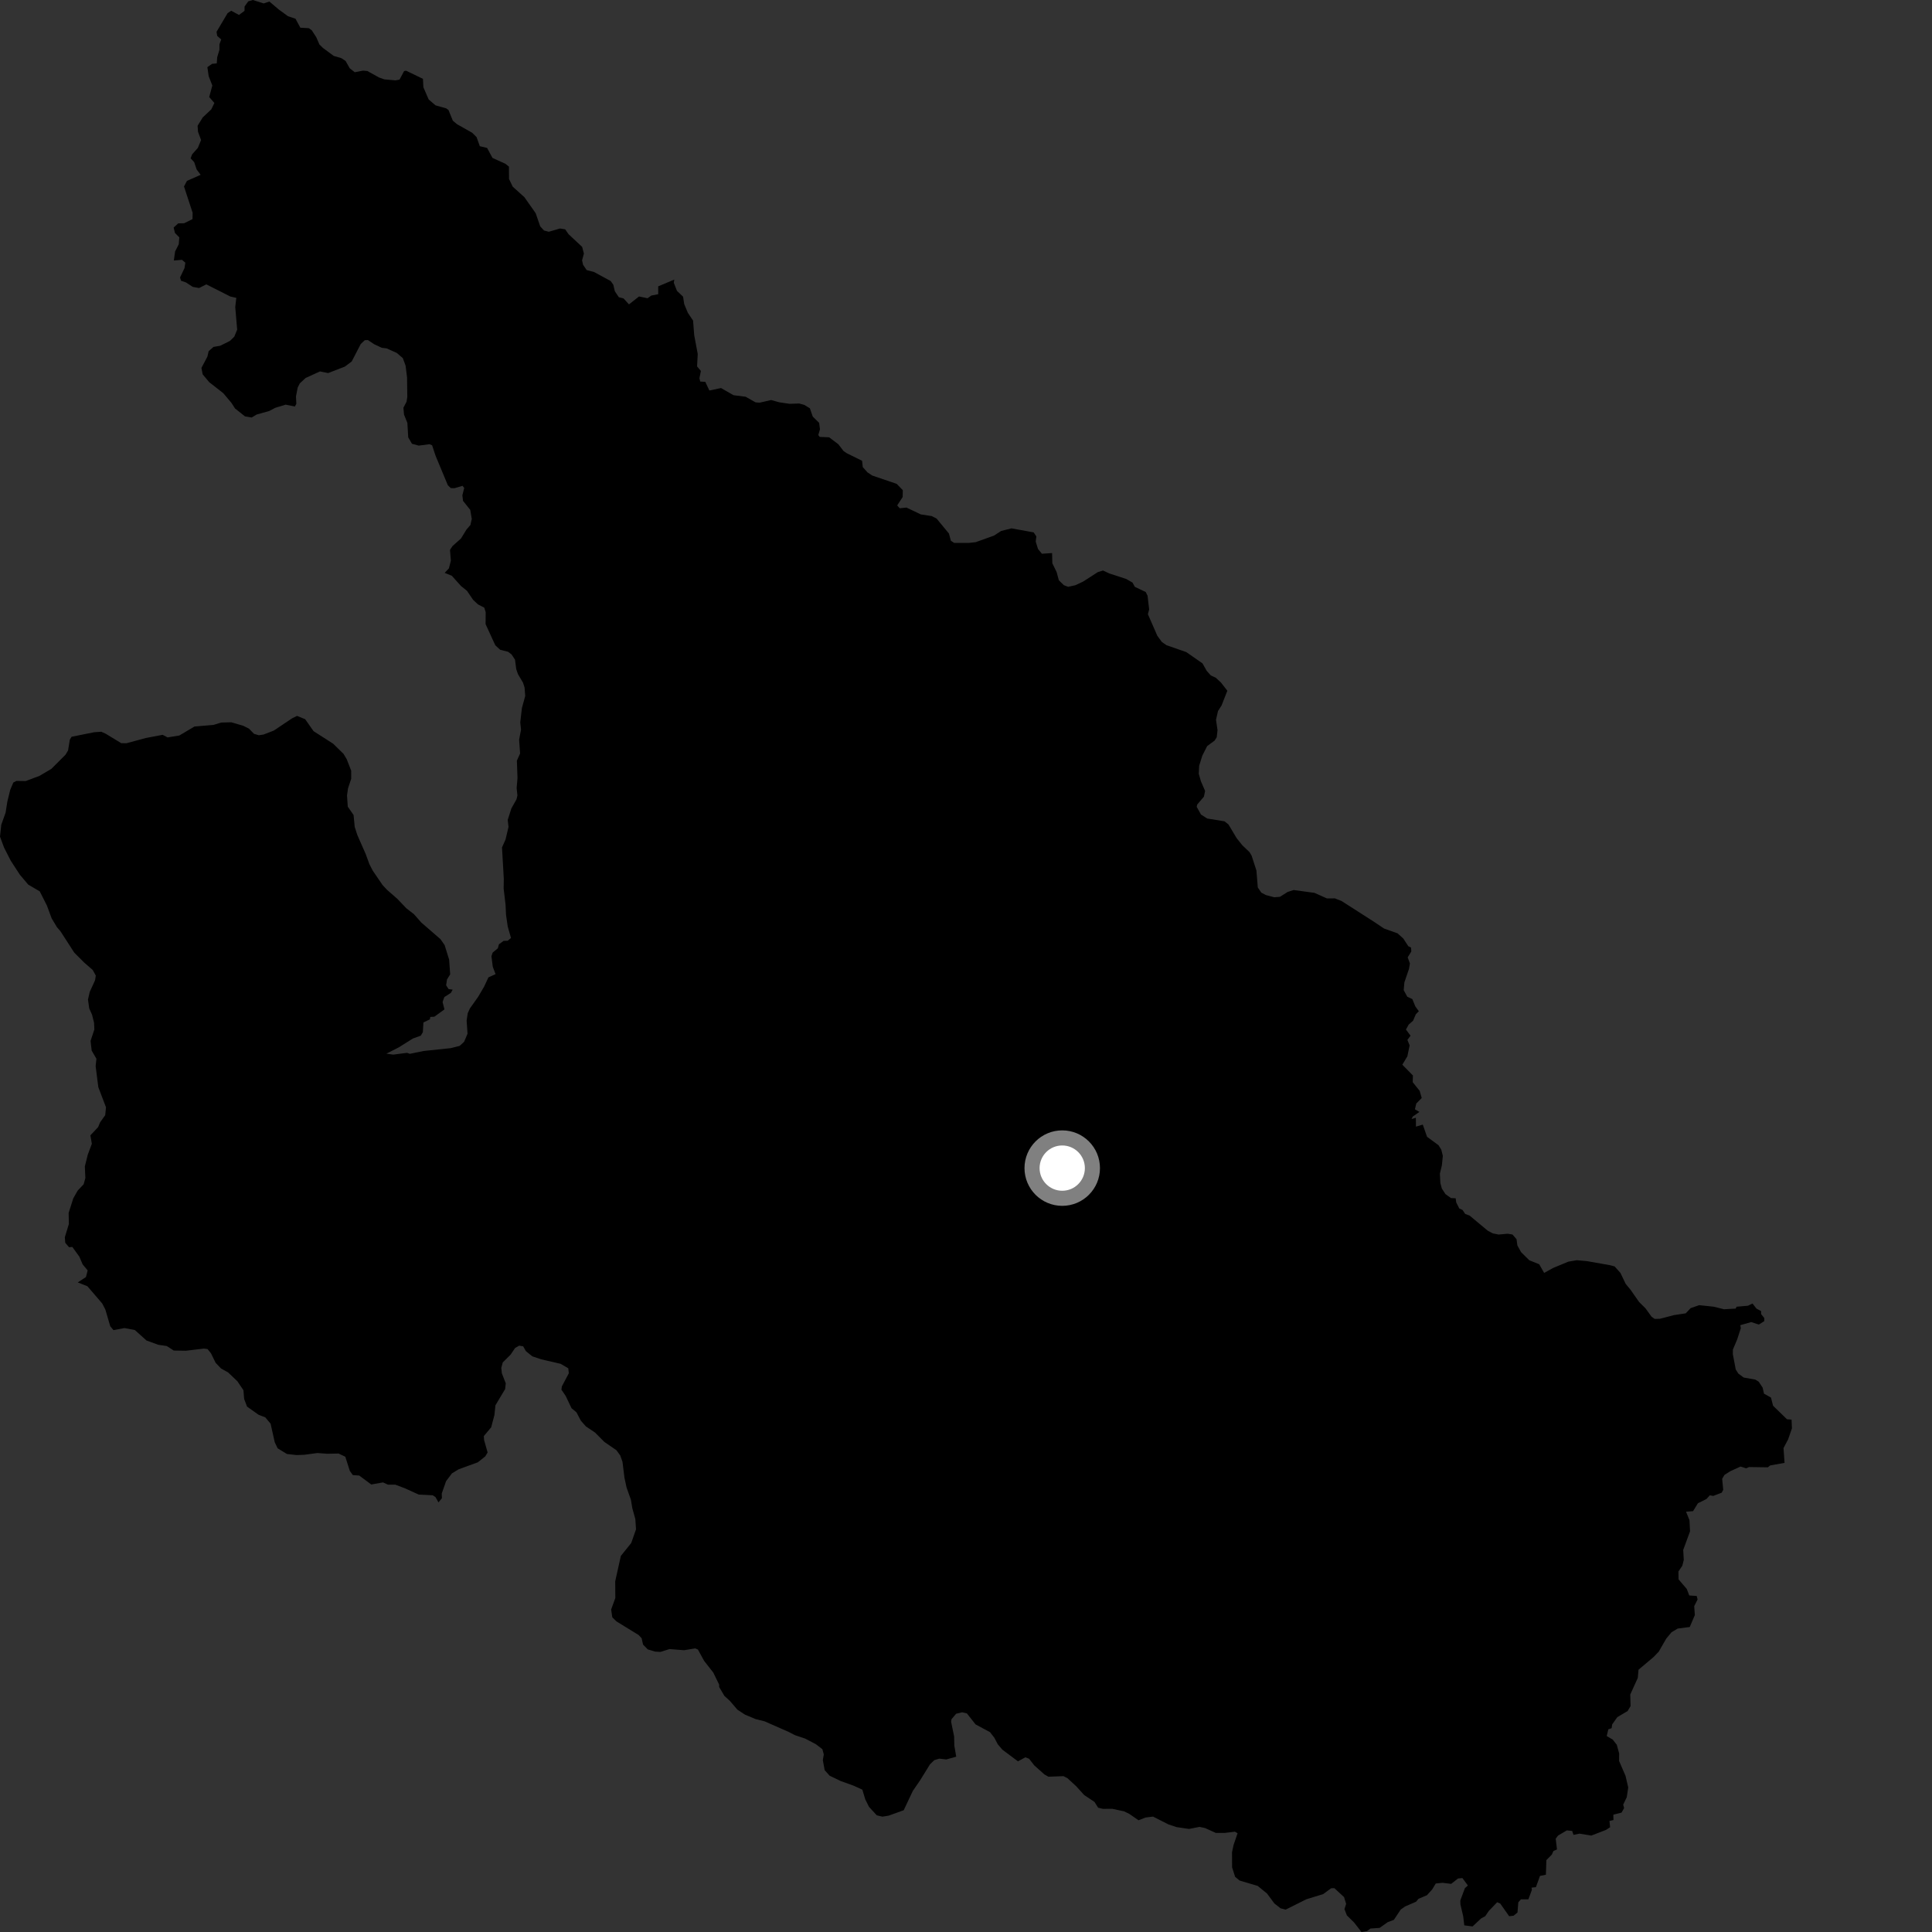 <?xml version="1.0" encoding="utf-8" ?>
<svg baseProfile="full" height="1024" version="1.1" width="1024" xmlns="http://www.w3.org/2000/svg" xmlns:ev="http://www.w3.org/2001/xml-events" xmlns:xlink="http://www.w3.org/1999/xlink"><rect width="100%" height="100%" fill="#333333" stroke="none"/><defs /><polygon fill="black" points="357.373,148.189 348.867,151.769 348.875,155.915 345.236,156.643 343.219,158.072 338.71,157.135 333.359,161.326 330.504,158.175 328,157.536 325.882,154.391 325.065,150.919 323.697,148.968 314.797,144.136 310.942,143.153 309.041,140.344 308.51,137.993 309.483,134.402 308.553,130.859 301.345,124.13 299.547,121.545 296.787,121.108 290.888,122.831 288.357,122.182 286.329,119.992 283.914,112.993 277.943,104.515 271.752,98.931 269.787,94.843 269.754,88.311 267.845,86.793 261.022,83.702 258.169,78.408 254.309,77.484 252.598,72.687 250.28,70.373 242.221,65.829 240.014,63.973 237.706,58.309 236.512,57.436 230.823,55.835 227.19,52.698 224.408,46.258 224.172,41.789 215.283,37.491 214.194,37.655 211.754,42.201 209.594,42.599 203.738,42.072 200.9,41.072 194.709,37.638 192.423,37.435 188.019,38.279 185.4,36.237 183.156,32.289 180.862,30.796 176.912,29.644 171.211,25.441 169.309,23.597 167.624,19.715 165.275,16.1 163.716,14.94 159.191,14.685 156.617,9.912 152.65,8.597 147.787,5.061 142.762,0.803 139.775,1.82 134.027,0.0 131.573,0.717 129.629,3.439 129.597,5.752 126.656,7.915 122.548,5.694 120.616,6.995 114.764,16.874 115.14,19.05 117.249,20.927 116.317,23.445 116.288,26.46 115.125,30.306 114.885,33.602 112.415,33.831 109.912,35.593 110.612,40.392 112.54,45.314 110.883,51.43 113.623,54.584 112.011,57.93 107.458,62.231 104.729,66.652 104.953,69.833 106.574,74.235 104.86,78.403 101.827,81.806 101.031,83.911 102.913,85.921 104.218,89.803 106.347,92.657 99.087,95.877 97.525,98.828 102.1,112.792 102.029,116.134 97.598,118.326 94.465,118.386 92.039,120.587 92.72,123.449 95.035,125.81 94.743,129.465 92.812,133.257 92.14,138.078 96.451,137.713 98.234,139.225 97.789,142.107 95.44,147.044 95.934,148.787 98.575,149.708 102.179,152.05 105.505,152.663 109.368,150.727 122.096,157.163 125.252,157.874 124.685,162.758 125.707,174.704 124.175,178.451 121.852,180.707 116.676,183.27 113.137,183.877 110.596,186.13 109.924,189.011 106.759,195.032 107.408,198.394 110.892,202.567 118.329,208.385 122.722,213.605 124.57,216.501 129.836,220.681 133.393,221.294 136.023,219.711 142.625,217.86 145.928,216.132 151.411,214.473 156.29,215.464 157.071,213.997 156.869,210.149 157.774,205.439 158.912,203.191 161.979,200.341 169.588,196.861 173.909,197.733 182.796,194.304 186.41,191.59 191.198,182.339 193.346,180.303 195.014,180.247 198.271,182.421 202.393,184.347 204.938,184.654 210.316,187.08 213.503,189.812 214.974,193.82 215.746,200.031 215.876,210.344 215.495,212.883 213.819,216.114 214.139,219.738 215.92,224.158 216.367,231.802 218.357,235.216 221.941,236.183 227.651,235.437 229.021,235.998 230.869,241.578 237.366,257.19 238.926,258.699 240.869,258.765 245.135,257.488 246.046,258.634 245.066,262.494 245.412,265.458 249.231,270.232 250.055,275.053 249.328,278.253 247.241,280.679 244.34,285.409 239.86,289.414 238.507,291.429 238.972,297.185 237.924,301.259 235.676,303.633 239.457,305.161 244.325,310.577 247.51,313.148 250.725,317.889 253.305,320.333 256.686,322.081 257.425,324.501 257.366,330.784 262.514,342.008 265.095,344.392 269.28,345.454 271.12,346.853 272.966,349.648 273.611,354.635 274.52,357.291 277.246,361.907 278.034,364.44 278.379,368.905 276.64,375.188 275.746,382.896 276.162,386.751 275.144,392.003 275.657,399.376 273.957,403.154 274.284,412.402 273.825,417.679 274.241,421.587 273.769,423.633 271.044,428.486 269.098,434.588 269.524,438.282 267.934,445.01 266.068,449.167 267.022,465.688 266.943,470.92 267.959,479.589 268.203,484.835 269.095,491.045 270.845,497.15 269.075,498.616 266.889,498.691 264.451,500.488 263.864,502.607 261.108,504.922 260.475,506.805 261.173,512.392 262.654,516.313 258.876,518.028 256.603,522.909 253.452,528.305 249.067,534.476 247.915,536.999 247.323,540.873 247.8,547.902 245.977,552.175 243.668,554.322 238.951,555.529 224.444,557.054 217.222,558.547 215.734,558.023 208.421,558.973 204.792,558.453 211.326,555.148 218.84,550.432 223.046,548.916 224.127,547.035 224.426,541.913 227.853,540.276 228.073,538.992 230.213,538.877 235.57,535.001 234.575,531.093 235.491,528.487 238.96,526.249 239.924,524.542 237.75,524.218 236.454,522.218 236.935,519.109 238.601,516.438 238.048,508.625 235.657,500.912 233.45,497.761 223.306,488.974 219.408,484.544 215.348,481.387 210.572,476.379 205.121,471.619 202.757,469.08 197.578,461.487 195.811,458.086 193.835,452.673 189.4,442.599 188.004,438.274 187.403,431.966 184.327,427.565 183.923,421.597 184.46,417.83 186.146,412.757 186.137,408.475 183.787,402.44 182.104,399.592 176.56,394.171 166.195,387.535 161.743,381.197 157.45,379.446 154.952,380.646 145.096,387.231 139.656,389.331 137.194,389.696 134.637,388.949 132.005,386.243 128.981,384.697 122.573,382.822 117.199,382.975 113.248,384.19 103.054,385.08 95.061,389.824 88.824,390.843 86.189,389.471 77.267,391.166 67.015,393.937 64.233,393.888 56.1,388.933 53.7,387.839 49.9,388.096 37.951,390.499 37.005,392.018 36.082,397.727 34.777,399.956 27.215,407.522 20.898,411.238 13.633,413.974 8.687,413.901 7.044,414.78 5.406,418.677 3.896,424.85 2.968,430.714 0.685,437.094 0.0,443.409 2.122,449.165 5.704,456.211 10.546,463.638 14.965,468.868 21.066,472.443 24.854,479.931 27.377,486.762 30.226,491.487 32.029,493.557 39.354,504.91 44.613,510.17 49.155,514.115 50.769,517.071 50.402,519.507 47.552,525.755 46.626,529.779 47.301,534.482 48.788,537.815 49.856,542.083 50.01,545.659 47.998,551.703 48.593,556.856 51.117,561.171 50.686,565.058 52.114,576.236 56.182,586.9 55.759,591.064 53.056,594.868 52.012,597.39 47.904,601.752 48.686,606.225 46.524,611.997 44.965,618.234 45.245,624.368 44.345,627.67 41.159,631.061 38.841,635.156 36.381,642.859 36.501,648.757 34.362,655.749 34.589,658.706 36.612,661.068 38.328,660.902 42.074,666.073 43.785,670.119 46.466,673.336 45.554,676.865 41.22,679.714 46.324,681.73 54.175,690.861 55.847,694.099 58.426,702.932 60.129,704.985 65.962,703.908 71.448,704.934 77.663,710.499 83.891,712.76 88.372,713.417 92.093,715.817 98.505,715.919 108.045,714.783 109.987,715.016 111.804,717.254 114.3,722.341 117.15,725.325 120.876,727.395 125.788,732.066 129.031,736.844 129.407,741.472 130.942,745.529 137.051,749.852 140.622,751.246 143.414,754.567 145.622,764.432 147.175,767.65 152.095,770.653 157.258,771.211 161.283,771.063 168.251,770.131 173.424,770.525 179.451,770.404 183.012,772.082 185.417,779.627 187.009,781.831 190.411,782.075 196.769,786.808 202.976,785.703 205.645,786.903 209.546,786.906 214.746,788.883 221.918,792.148 229.353,792.525 230.824,793.49 232.394,796.297 234.224,794.09 234.139,791.581 236.432,785.037 239.536,780.927 243.062,778.774 253.265,775.047 257.198,771.915 258.444,769.847 256.579,763.262 256.434,761.152 260.331,756.506 262.059,750.001 262.585,744.847 267.722,736.251 268.069,733.205 265.976,727.839 265.693,724.992 266.468,722.123 270.616,718.002 273.015,714.471 275.178,713.219 277.281,713.573 278.748,716.141 282.139,718.887 286.805,720.457 297.163,722.856 301.195,725.229 301.491,727.86 297.789,734.841 297.567,736.559 299.83,739.88 302.928,746.389 305.524,748.547 307.855,752.975 310.531,756.023 315.369,759.271 320.309,764.239 326.713,768.644 328.724,771.391 329.94,774.829 330.977,783.271 332.114,788.489 334.387,794.852 335.165,799.495 336.738,805.127 337.1,810.598 334.552,817.85 329.066,824.664 326.072,838.131 326.134,846.982 323.916,853.082 324.535,857.215 326.696,859.351 338.461,866.574 340.072,868.296 340.831,871.662 343.315,874.2 347.277,875.395 350.063,875.547 354.845,874.042 362.582,874.646 368.468,873.681 369.905,874.285 373.197,880.301 378.044,886.481 381.163,892.865 381.174,894.146 383.951,898.869 386.818,901.469 390.837,906.159 394.868,908.797 400.535,911.17 405.225,912.326 418.091,917.991 421.319,919.661 426.666,921.456 432.406,924.442 435.886,927.118 436.625,929.88 436.121,932.912 437.093,938.239 439.731,941.166 445.589,943.989 452.462,946.457 457.064,948.565 458.603,953.691 460.577,957.65 464.699,962.144 467.685,962.868 471.042,962.322 478.986,959.452 483.816,949.221 487.696,943.581 492.896,935.158 495.2,932.914 497.84,932.118 501.543,932.547 506.823,931.076 505.81,925.197 505.71,920.409 504.107,912.558 504.314,911.227 506.764,908.317 509.956,907.554 512.483,908.151 517.057,913.954 524.733,918.092 527.02,921.024 528.829,924.488 531.278,927.37 539.549,933.54 543.455,931.415 545.429,932.162 548.144,935.66 553.576,940.493 555.701,941.692 563.696,941.399 565.774,942.474 570.445,946.781 574.619,951.392 580.096,955.056 582.043,958.131 584.639,958.736 589.482,958.694 595.772,960.043 598.604,961.428 603.434,964.78 607.223,963.307 611.142,962.841 619.294,966.973 623.589,968.405 630.244,969.373 635.741,968.284 638.682,968.89 644.387,971.484 649.24,971.48 654.516,970.83 655.937,971.656 653.805,977.926 652.999,981.729 653.039,989.752 654.638,994.754 657.03,996.731 666.588,999.563 671.564,1003.622 675.447,1008.877 678.718,1011.431 681.421,1012.138 692.352,1006.67 701.326,1003.904 705.52,1000.817 707.25,1000.77 712.38,1005.514 713.479,1009.108 712.592,1011.867 713.873,1015.195 717.678,1018.94 721.613,1024.0 724.558,1023.525 726.34,1022.175 731.254,1021.817 735.487,1018.799 738.779,1017.555 742.424,1012.094 744.73,1010.468 750.557,1007.947 751.822,1006.41 756.29,1004.522 759.05,1001.491 760.986,998.294 764.609,997.932 769.158,998.485 772.785,995.64 775.117,995.419 778.015,999.354 776.435,1000.757 773.995,1007.299 774.048,1009.371 775.527,1015.633 776.101,1020.489 780.487,1021.052 785.055,1016.781 787.18,1015.645 789.144,1012.785 793.529,1008.227 795.144,1008.897 799.883,1015.637 802.225,1015.364 804.303,1013.684 804.732,1008.256 806.12,1006.699 810.077,1006.695 811.939,1001.629 811.74,1000.5 814.072,1000.226 816.231,994.269 819.358,993.637 819.607,985.913 822.517,982.952 823.351,981.076 825.235,980.248 824.554,974.553 825.789,972.894 830.446,970.151 833.283,970.432 833.978,972.505 837.15,971.873 843.436,972.886 851.187,969.9 853.377,968.476 853.056,965.142 855.168,964.663 855.094,961.822 859.451,960.719 860.82,958.31 860.325,956.515 862.22,952.538 862.999,947.38 861.553,941.217 858.151,933.359 858.184,929.351 856.919,924.736 854.764,922.007 851.596,920.138 852.44,916.571 854.198,915.979 854.505,913.929 857.221,910.119 862.694,906.865 864.234,904.253 864.068,898.123 868.067,889.314 868.453,884.98 876.38,878.306 879.17,875.409 883.164,868.476 885.962,865.117 889.218,863.173 895.602,862.337 898.296,856.028 897.965,851.296 899.751,847.763 899.304,845.908 895.345,845.619 894.03,842.197 889.665,837.094 889.601,832.916 891.663,829.865 892.438,826.783 892.136,821.489 895.757,811.641 895.455,805.733 893.637,801.238 897.366,800.943 899.924,796.757 904.454,794.519 906.238,792.543 908.04,792.871 912.512,791.175 913.343,789.65 912.782,783.784 914.023,781.717 917.122,779.753 922.518,777.299 925.502,778.241 927.018,777.566 936.99,777.711 938.239,776.709 945.846,775.358 945.303,767.509 947.744,762.884 949.754,757.081 949.564,752.415 947.143,752.241 939.758,745.068 938.653,740.741 934.947,738.654 934.242,735.492 932.155,732.331 930.355,731.215 924.19,730.119 921.361,728.032 919.981,725.863 918.44,717.741 918.47,715.297 920.739,709.918 922.674,703.976 922.389,702.371 928.181,700.725 932.228,702.046 935.105,700.216 935.106,698.6 933.411,696.453 933.411,694.898 930.973,693.599 928.859,690.889 926.449,692.065 920.43,692.585 919.944,693.576 913.782,693.932 908.296,692.58 900.611,691.768 896.096,693.33 893.475,696.089 887.255,697.035 879.7,699.003 876.966,699.021 875.329,697.844 872.152,693.445 868.764,690.098 864.208,683.581 861.65,680.49 858.847,674.65 855.804,671.253 853.491,670.607 841.153,668.425 835.774,667.937 831.24,668.708 823.266,672.01 818.426,674.671 815.804,670.077 810.57,667.973 806.226,663.693 804.242,660.112 803.8,656.81 801.672,654.333 799.131,653.899 794.275,654.331 791.182,653.712 788.509,652.276 778.929,644.287 776.608,643.444 775.156,641.285 773.473,640.546 771.832,637.323 771.533,635.106 769.058,635.008 766.121,632.898 764.223,629.982 763.43,627.067 763.165,622.102 764.221,617.679 764.736,612.634 763.905,609.322 762.445,606.99 756.365,602.534 754.106,596.063 750.488,597.138 750.442,592.438 748.167,593.108 748.778,591.801 752.333,589.338 749.928,587.964 750.668,584.861 753.547,581.977 752.452,578.176 748.772,573.582 748.876,570.029 743.268,564.309 745.941,559.853 747.134,554.057 745.942,551.164 747.621,548.943 745.176,545.66 746.636,543.04 748.951,541.004 750.423,537.567 752.005,535.968 750.148,533.402 748.559,529.54 745.882,528.268 743.988,524.794 744.359,520.651 746.781,513.574 747.282,510.648 746.102,507.42 748.018,504.313 747.891,502.221 746.438,501.523 743.758,497.415 740.743,494.694 733.584,492.147 727.977,488.388 710.96,477.5 707.496,476.154 703.306,476.183 696.711,473.237 685.657,471.735 682.491,472.746 678.378,475.334 675.404,475.57 670.981,474.414 668.514,473.11 666.661,470.381 665.93,461.393 663.372,453.502 662.258,451.631 658.432,447.989 655.397,444.165 651.128,436.993 649.016,435.313 639.81,433.823 636.541,431.701 634.286,427.666 634.557,426.403 638.114,422.235 638.722,419.19 636.51,414.105 635.375,410.116 635.58,405.887 637.232,400.541 639.813,395.455 643.772,392.534 644.898,390.735 645.31,387.016 644.513,381.481 645.573,376.838 647.462,373.9 650.517,366.106 647.125,361.744 644.373,359.198 641.749,357.997 639.594,355.586 637.351,351.605 628.758,345.625 618.242,341.959 615.8,340.249 613.413,336.992 608.421,325.556 609.076,322.972 608.232,315.749 607.244,313.77 601.499,311.049 600.246,308.774 596.916,306.866 588.015,303.959 584.626,302.387 581.864,303.231 574.124,308.217 569.999,310.175 566.145,311.023 563.836,310.148 561.202,307.54 560.036,303.207 557.762,298.554 557.625,293.138 552.228,293.491 550.155,290.957 548.959,287.063 549.285,284.296 547.854,282.172 536.108,280.04 530.622,281.429 526.809,283.894 517.131,287.358 513.393,287.767 505.734,287.748 503.995,286.62 502.962,282.798 496.414,274.855 493.853,273.539 488.047,272.643 480.445,269.021 476.869,269.388 475.532,267.895 478.428,263.433 478.505,259.811 475.282,256.466 462.303,252.039 459.745,250.335 457.287,247.564 456.908,244.215 448.858,240.252 447.064,239.02 444.356,235.474 439.46,231.783 434.449,231.56 433.706,230.589 434.596,227.554 434.171,224.143 430.78,220.798 429.253,216.404 426.205,214.565 423.603,213.868 418.516,214.031 413.074,213.234 408.714,212.027 402.586,213.433 400.465,213.257 395.207,210.284 388.772,209.459 382.157,205.674 375.982,206.975 373.815,202.384 371.126,202.225 370.711,200.473 371.485,196.604 369.465,194.2 369.812,187.593 367.947,177.668 367.337,169.907 364.58,165.802 362.643,161.163 362.044,157.246 358.818,154.185 357.134,149.895 357.373,148.189" /><circle cx="563.004" cy="619.123" fill="rgb(100%,100%,100%)" r="16" stroke="grey" stroke-width="8" /></svg>